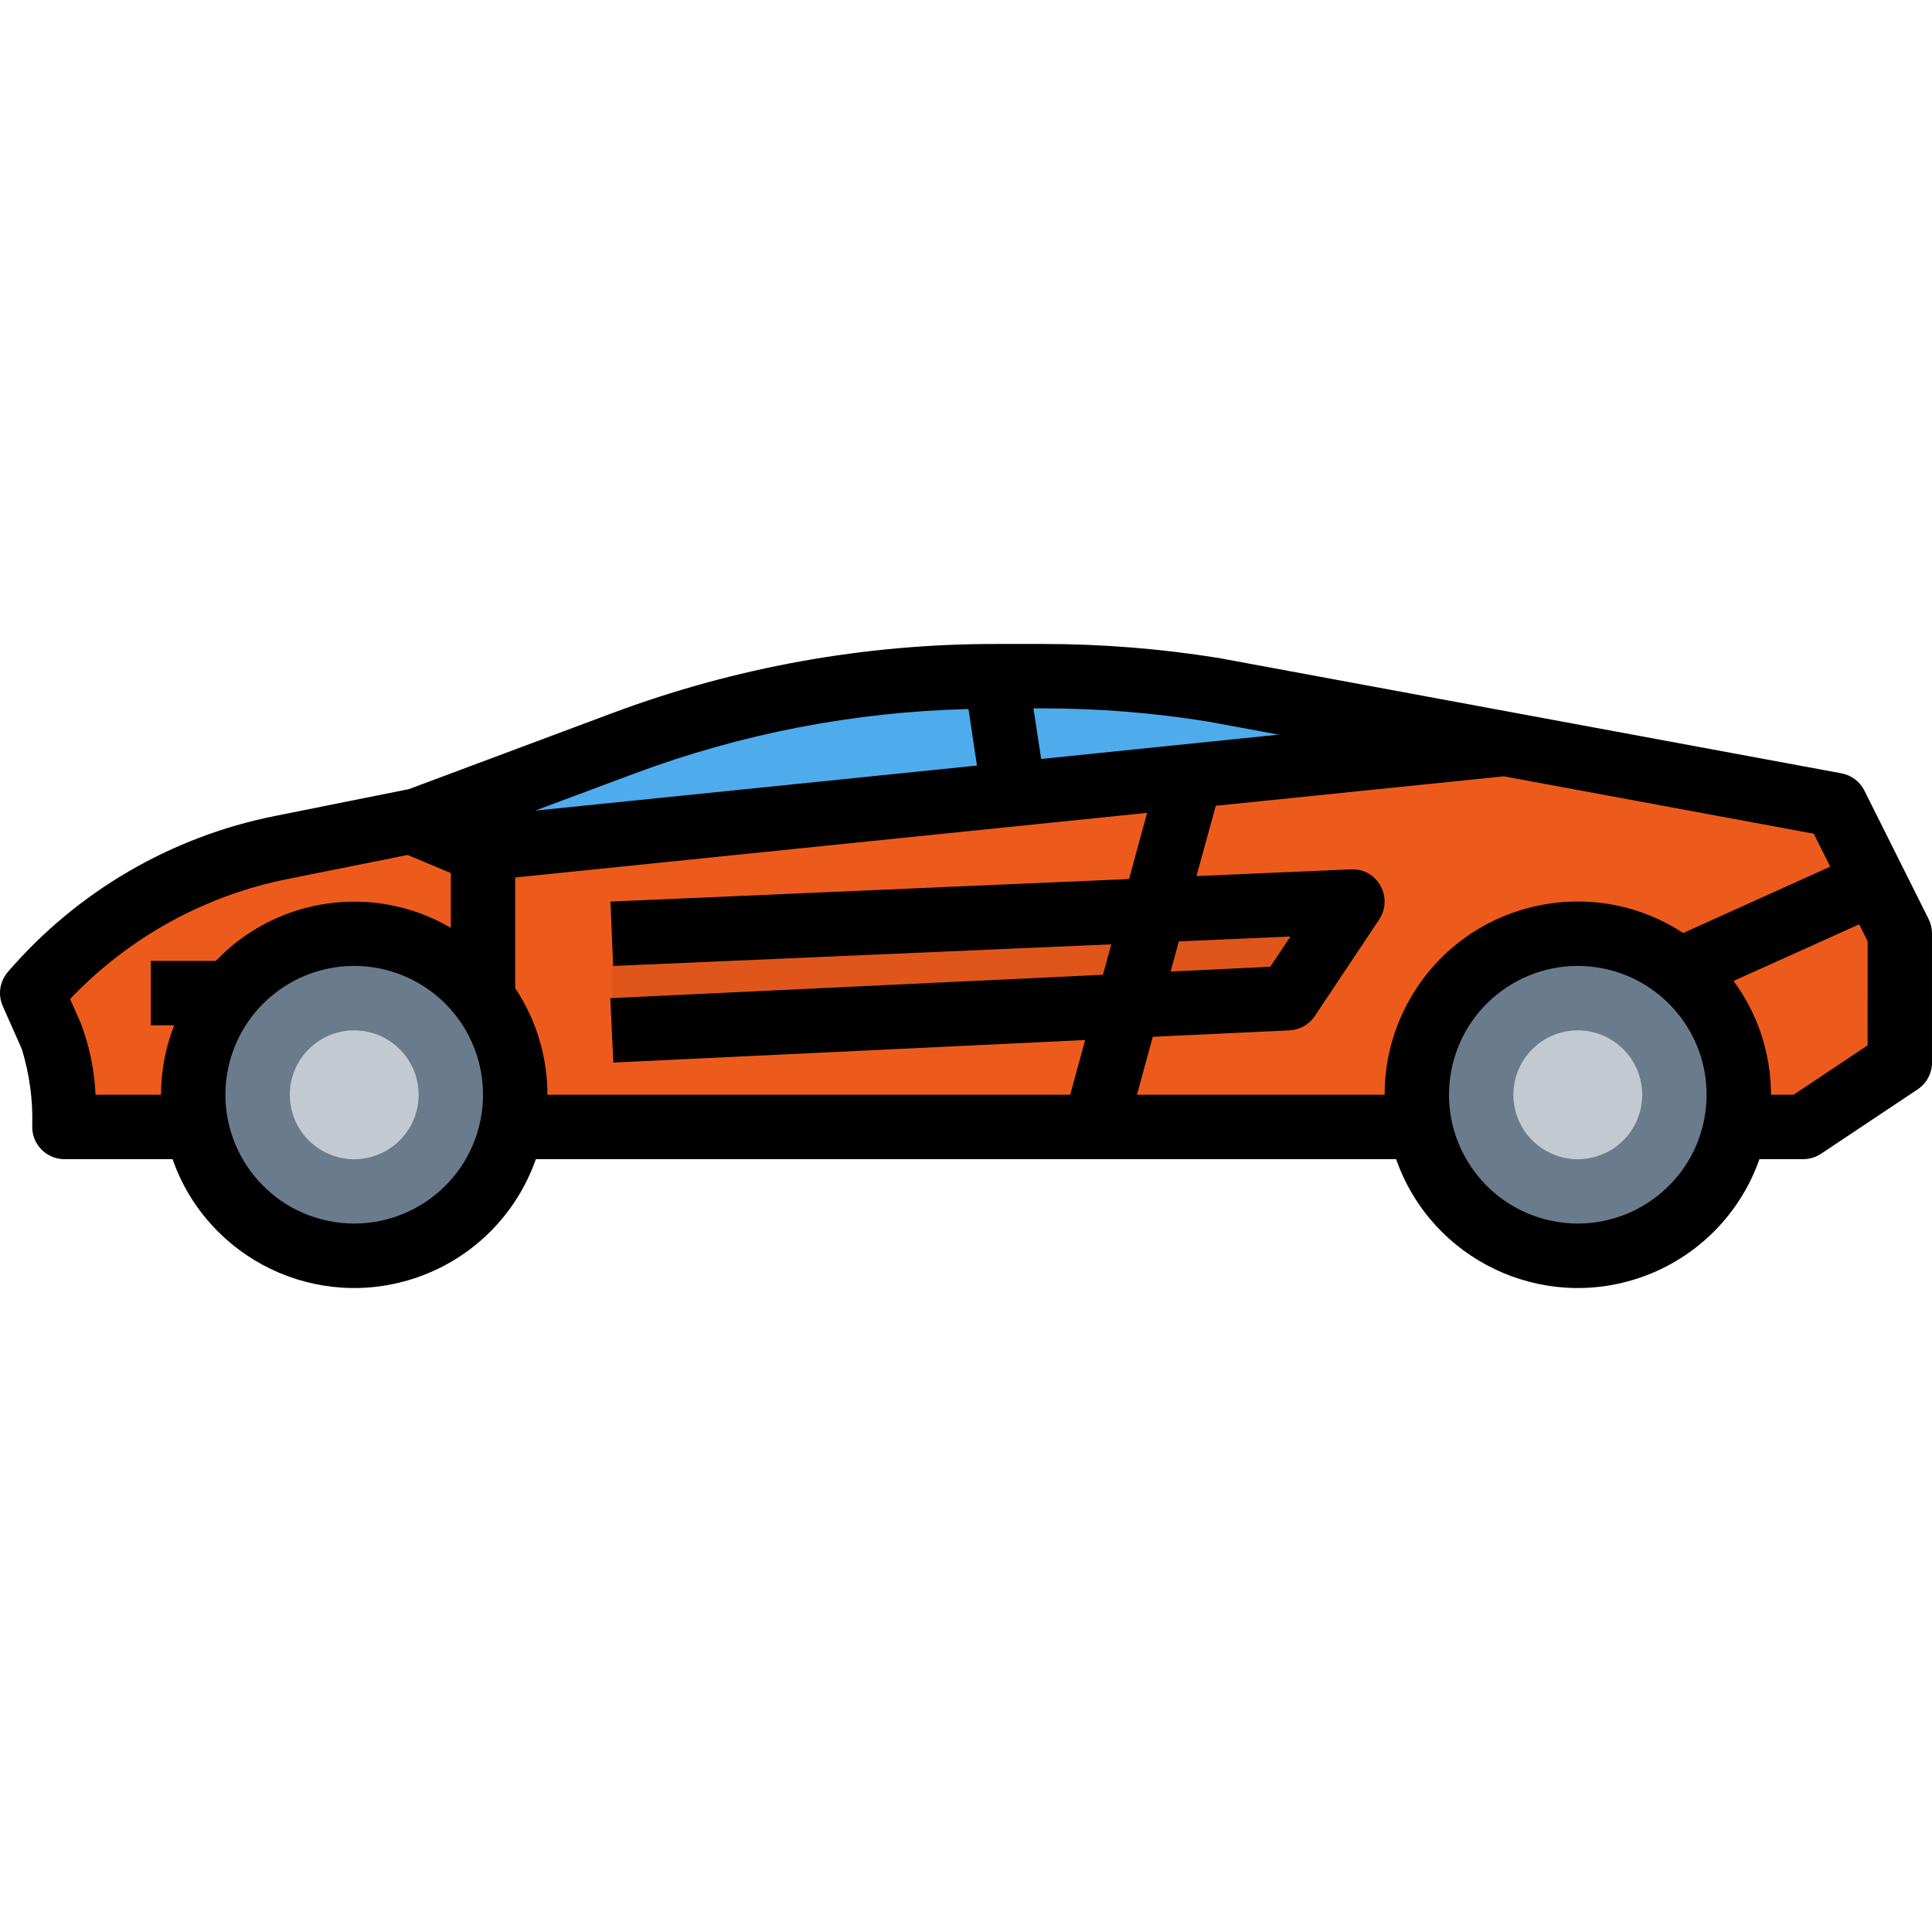 <?xml version="1.0" encoding="iso-8859-1"?>
<!-- Generator: Adobe Illustrator 21.0.0, SVG Export Plug-In . SVG Version: 6.00 Build 0)  -->
<svg version="1.1" id="Capa_1" xmlns="http://www.w3.org/2000/svg" xmlns:xlink="http://www.w3.org/1999/xlink" x="0px" y="0px"
	 viewBox="0 0 593.291 593.291" style="enable-background:new 0 0 593.291 593.291;" xml:space="preserve">
<g>
	<g>
		<g id="filled_outline_29_">
			<path style="fill:#ED5B1C;" d="M563.626,247.195l-101.412-18.787L146.45,260.721l-20.261-8.434l-39.839,7.999
				c-29.773,5.903-56.698,21.635-76.454,44.674l5.844,13.161c2.887,9.028,4.252,18.481,4.044,27.953h533.954l29.664-19.776v-39.552
				L563.626,247.195z"/>
			<path style="fill:#4EABEC;" d="M462.214,228.407l-89.516-16.562c-17.294-2.798-34.796-4.212-52.318-4.202h-14.703
				c-39.008-0.01-77.71,6.971-114.256,20.617l-63.185,23.623l-2.047,0.405l20.261,8.435L462.214,228.407z"/>
			<polygon style="fill:#E0561A;" points="187.881,286.747 187.881,316.411 395.529,306.523 415.305,276.859 			"/>
			<path style="fill:#697B8C;" d="M108.776,286.747c-27.301,0-49.44,22.139-49.44,49.44s22.139,49.44,49.44,49.44
				s49.44-22.139,49.44-49.44S136.077,286.747,108.776,286.747z"/>
			<path style="fill:#C3C9D1;" d="M108.776,316.411c-10.926,0-19.776,8.85-19.776,19.776c0,1.325,0.129,2.65,0.396,3.955
				c2.175,10.699,12.617,17.621,23.316,15.445c7.782-1.582,13.863-7.663,15.445-15.445c0.267-1.305,0.396-2.63,0.396-3.955
				C128.553,325.271,119.693,316.411,108.776,316.411z"/>
			<path style="fill:#697B8C;" d="M484.522,286.747c-27.301,0-49.44,22.139-49.44,49.44s22.139,49.44,49.44,49.44
				s49.44-22.139,49.44-49.44S511.823,286.747,484.522,286.747z"/>
			<path style="fill:#C3C9D1;" d="M484.522,316.411c-10.926,0-19.776,8.85-19.776,19.776c0,1.325,0.129,2.65,0.396,3.955
				c2.175,10.699,12.617,17.621,23.316,15.445c7.782-1.582,13.863-7.663,15.445-15.445c0.267-1.305,0.396-2.63,0.396-3.955
				C504.298,325.271,495.438,316.411,484.522,316.411z"/>
			<path d="M572.525,242.775c-1.384-2.779-3.995-4.736-7.05-5.3l-101.412-18.787l-89.734-16.612
				c-17.838-2.877-35.884-4.321-53.949-4.321h-14.703c-40.175-0.03-80.034,7.169-117.668,21.24l-62.502,23.356l-1.285,0.247l0,0
				l-39.789,7.98c-31.948,6.368-60.841,23.257-82.071,47.957c-2.462,2.897-3.055,6.941-1.513,10.422l5.844,13.181
				c2.373,7.693,3.461,15.732,3.204,23.781c-0.089,5.458,4.272,9.957,9.73,10.046c0.049,0,0.109,0,0.158,0h33.204
				c10.798,30.811,44.526,47.027,75.337,36.23c16.958-5.943,30.287-19.272,36.23-36.23h264.179
				c10.798,30.811,44.526,47.027,75.337,36.23c16.958-5.943,30.287-19.272,36.23-36.23h13.438c1.948,0,3.856-0.583,5.488-1.661
				l29.664-19.776c2.749-1.839,4.4-4.924,4.4-8.227v-39.552c0.02-1.533-0.326-3.046-0.989-4.42L572.525,242.775z M66.258,295.073
				H46.314v19.776h7.169c-2.66,6.803-4.024,14.041-4.034,21.338H29.346c-0.336-7.554-1.879-15-4.568-22.06l-3.253-7.337
				c17.927-18.876,41.253-31.75,66.774-36.853l36.882-7.396l13.26,5.557v16.81c-23.514-13.734-53.385-9.512-72.183,10.185
				C66.258,295.092,66.258,295.073,66.258,295.073z M147.528,344.097c-4.371,21.398-25.264,35.201-46.672,30.831
				c-21.398-4.371-35.201-25.264-30.831-46.672c4.371-21.398,25.264-35.201,46.672-30.831c18.412,3.767,31.642,19.964,31.632,38.761
				C148.329,338.847,148.062,341.497,147.528,344.097z M320.38,217.531c16.918,0,33.817,1.355,50.528,4.044l21.754,4.024
				l-72.934,7.465l-2.373-15.534H320.38z M362.009,289.08l34.272-1.493l-6.2,9.295l-30.603,1.463L362.009,289.08z M194.901,237.514
				c32.828-12.241,67.476-18.926,102.509-19.776l2.601,17.354l-135.693,13.843L194.901,237.514z M188.306,296.635l152.948-6.645
				l-2.551,9.354l-151.287,7.179l0.929,19.776l144.889-6.922l-4.588,16.81H168.105c0.01-11.648-3.431-23.039-9.888-32.729v-33.995
				l194.043-19.845l-5.547,20.32l-159.257,6.922L188.306,296.635z M523.273,344.097c-4.371,21.398-25.274,35.201-46.672,30.831
				c-21.398-4.371-35.201-25.274-30.831-46.672c4.371-21.398,25.274-35.201,46.672-30.831c18.411,3.767,31.642,19.964,31.632,38.761
				C524.074,338.847,523.807,341.497,523.273,344.097z M516.885,286.519c-27.38-17.917-64.104-10.244-82.021,17.136
				c-6.328,9.671-9.69,20.973-9.671,32.532h-76.049L354,318.389l41.994-1.978c3.135-0.148,6.022-1.78,7.762-4.39l19.776-29.664
				c2.067-3.095,2.215-7.1,0.386-10.343c-1.79-3.283-5.3-5.251-9.038-5.043l-47.463,2.057l5.933-21.586l88.458-9.048l95.172,17.62
				l5.063,10.125L516.885,286.519z M573.514,321.009l-22.742,15.178h-6.922c0-12.578-4.034-24.829-11.49-34.954l38.563-17.383
				l2.62,5.231L573.514,321.009z"/>
		</g>
	</g>
</g>
<g>
</g>
<g>
</g>
<g>
</g>
<g>
</g>
<g>
</g>
<g>
</g>
<g>
</g>
<g>
</g>
<g>
</g>
<g>
</g>
<g>
</g>
<g>
</g>
<g>
</g>
<g>
</g>
<g>
</g>
</svg>
